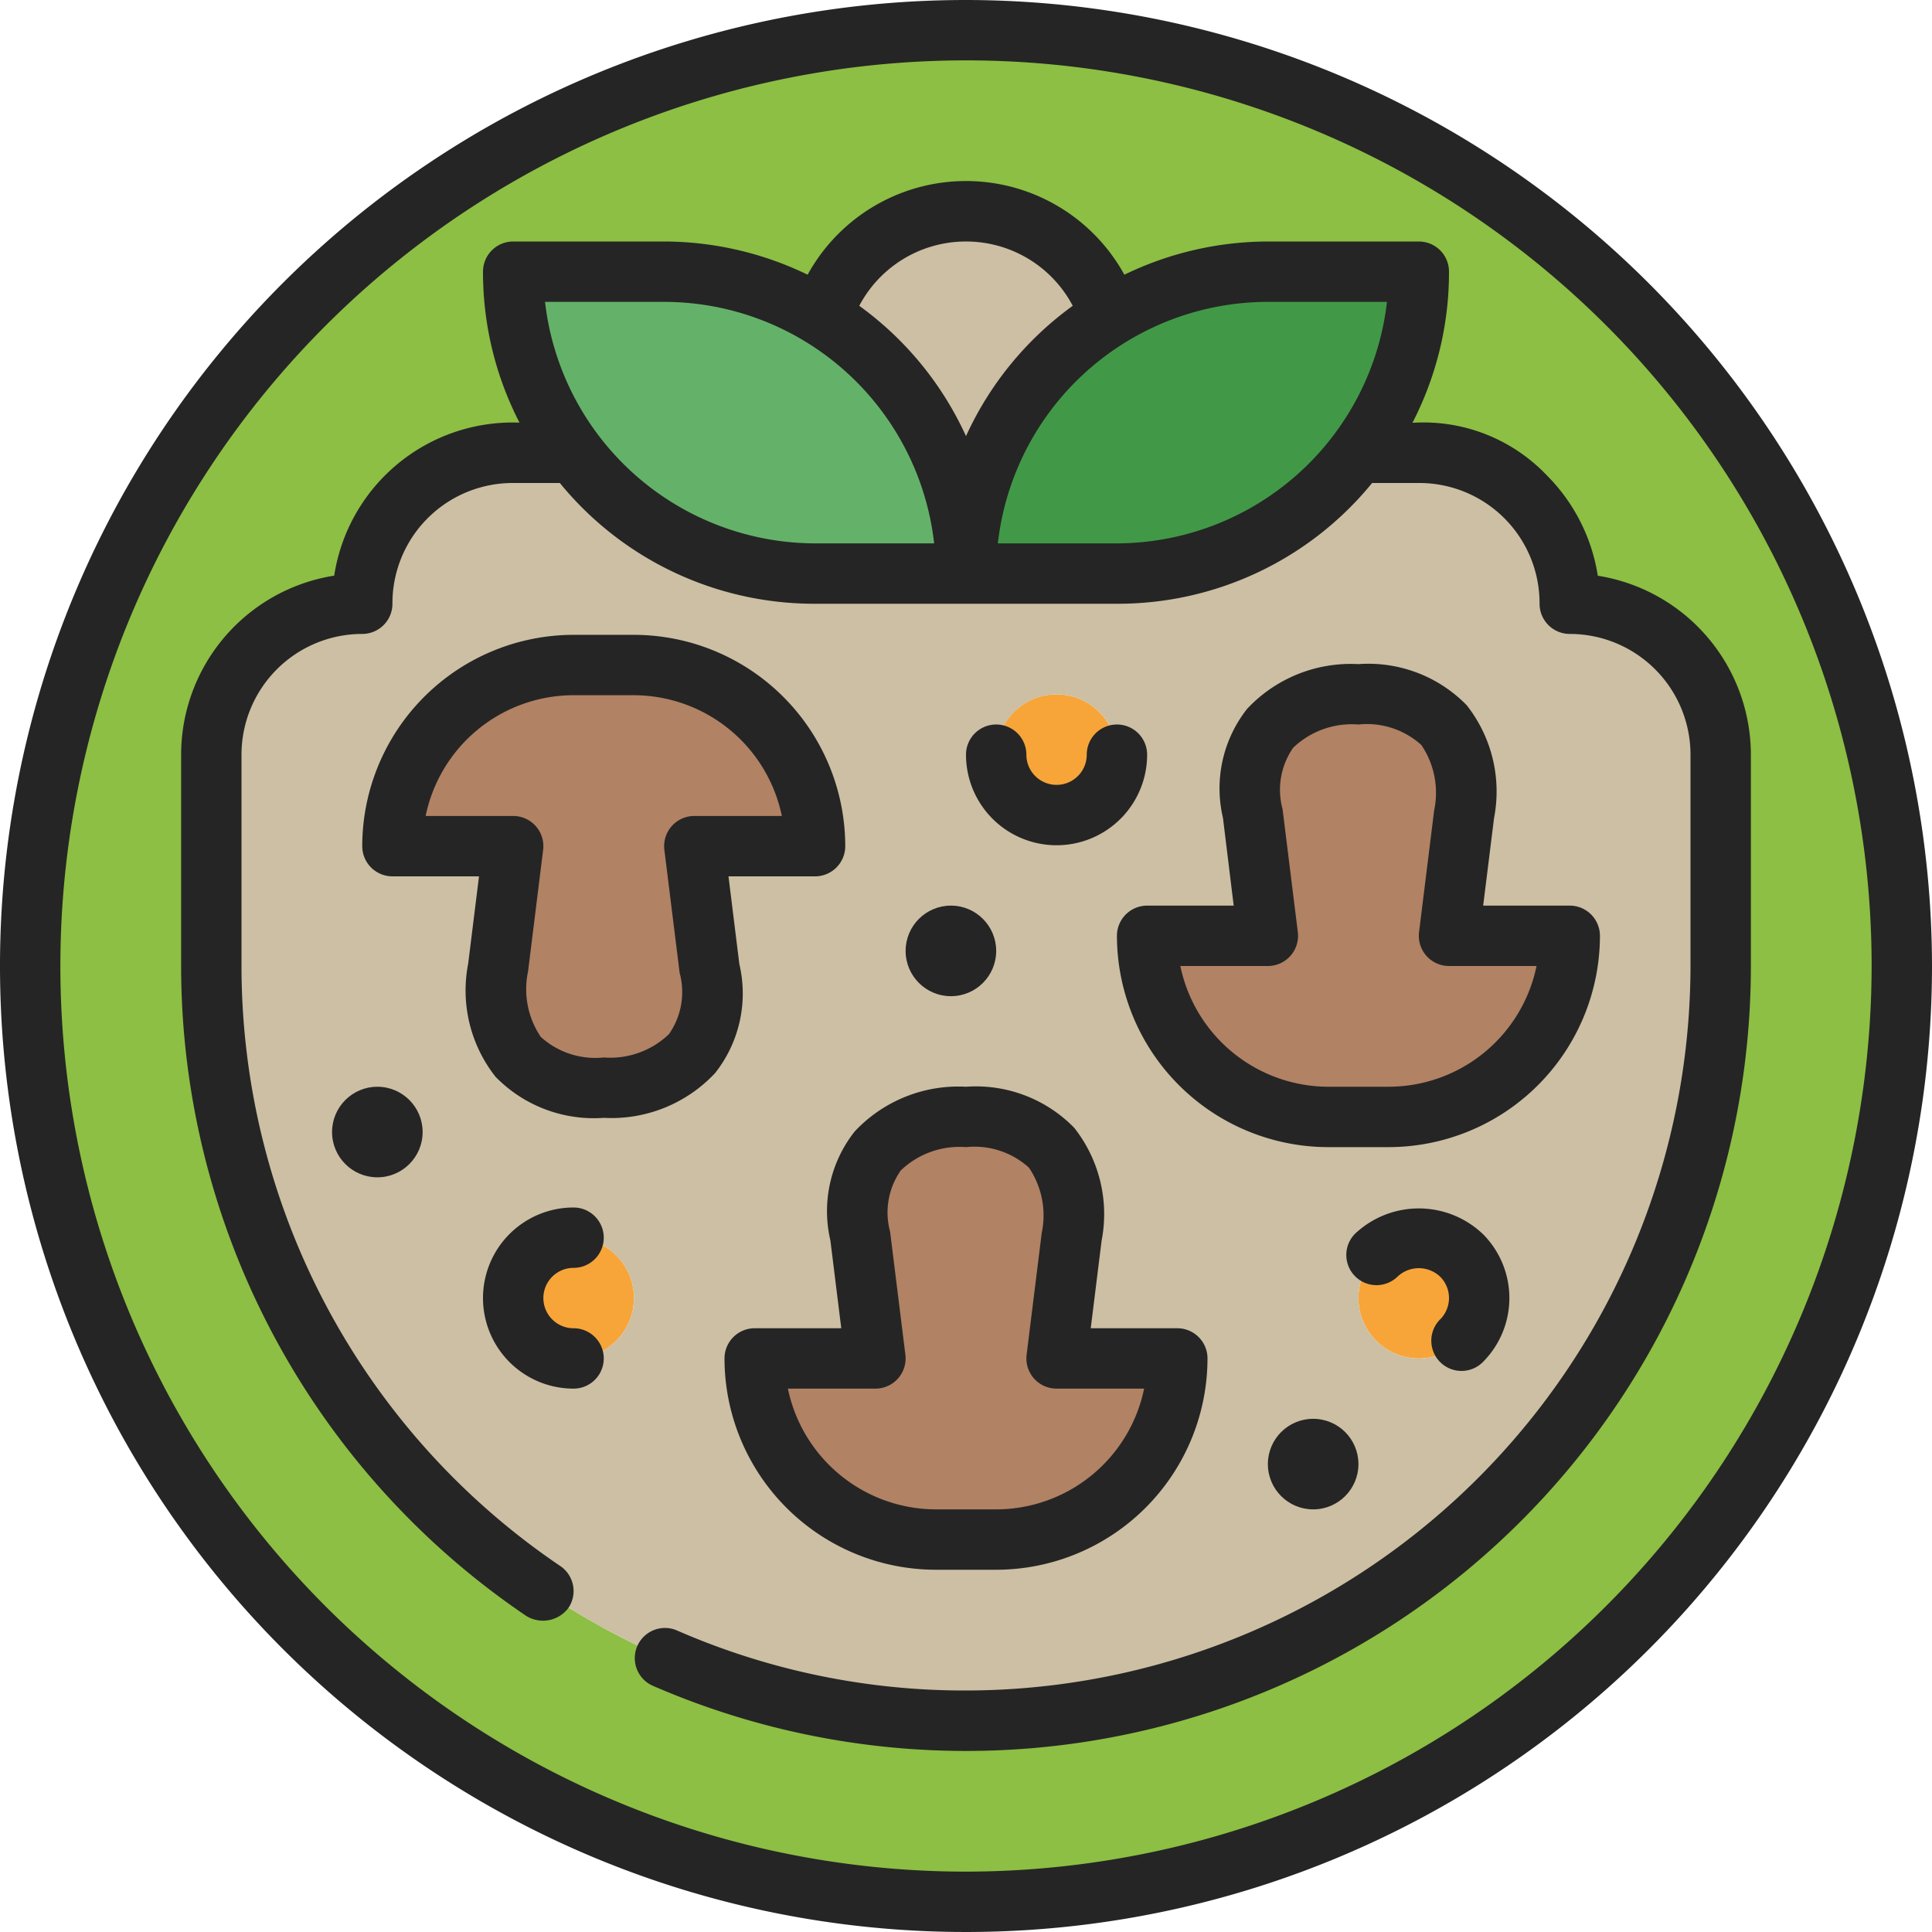 <?xml version="1.0" encoding="UTF-8" standalone="no"?>
<!-- icon666.com - MILLIONS vector ICONS FREE -->

<svg
   id="Layer_1"
   viewBox="0 0 336 336"
   data-name="Layer 1"
   version="1.1"
   sodipodi:docname="risotto.svg"
   width="336"
   height="336"
   inkscape:version="1.3.1 (9b9bdc1480, 2023-11-25, custom)"
   xmlns:inkscape="http://www.inkscape.org/namespaces/inkscape"
   xmlns:sodipodi="http://sodipodi.sourceforge.net/DTD/sodipodi-0.dtd"
   xmlns="http://www.w3.org/2000/svg"
   xmlns:svg="http://www.w3.org/2000/svg">
  <defs
     id="defs24" />
  <sodipodi:namedview
     id="namedview24"
     pagecolor="#ffffff"
     bordercolor="#000000"
     borderopacity="0.25"
     inkscape:showpageshadow="2"
     inkscape:pageopacity="0.0"
     inkscape:pagecheckerboard="0"
     inkscape:deskcolor="#d1d1d1"
     inkscape:zoom="1.660818"
     inkscape:cx="109.88561"
     inkscape:cy="163.77471"
     inkscape:window-width="1920"
     inkscape:window-height="1011"
     inkscape:window-x="0"
     inkscape:window-y="32"
     inkscape:window-maximized="1"
     inkscape:current-layer="Layer_1" />
  <circle
     cx="246.75"
     cy="225.75"
     fill="#f7a539"
     id="circle1"
     style="stroke-width:5.25"
     r="10.5" />
  <circle
     cx="99.75"
     cy="225.75"
     fill="#f7a539"
     id="circle2"
     style="stroke-width:5.25"
     r="10.5" />
  <circle
     cx="183.75"
     cy="131.25"
     fill="#f7a539"
     id="circle3"
     style="stroke-width:5.25"
     r="10.5" />
  <path
     d="M 168,5.25 A 162.75,162.75 0 1 1 5.25,168 162.75,162.75 0 0 1 168,5.25 Z M 299.25,168 V 131.25 A 26.25,26.25 0 0 0 273,105 26.171,26.171 0 0 0 246.75,78.75 H 236.197 A 52.154,52.154 0 0 0 246.75,47.25 H 220.5 a 51.975,51.975 0 0 0 -27.457,7.77 26.297,26.297 0 0 0 -50.085,0 A 51.975,51.975 0 0 0 115.5,47.25 H 89.25 a 52.154,52.154 0 0 0 10.553,31.5 H 89.25 A 26.171,26.171 0 0 0 63,105 26.25,26.25 0 0 0 36.75,131.25 V 168 a 131.25,131.25 0 0 0 262.5,0 z"
     fill="#8cbf43"
     id="path3"
     style="stroke-width:5.25" />
  <path
     d="M 193.042,55.02 A 51.975,51.975 0 0 1 220.5,47.25 h 26.25 a 52.605,52.605 0 0 1 -52.5,52.5 H 168 a 52.5,52.5 0 0 1 25.043,-44.73 z"
     fill="#419947"
     id="path4"
     style="stroke-width:5.25" />
  <path
     d="M 99.802,78.75 A 52.154,52.154 0 0 1 89.25,47.25 h 26.25 a 52.542,52.542 0 0 1 52.5,52.5 h -26.25 a 52.274,52.274 0 0 1 -41.947,-21 z"
     fill="#64b269"
     id="path5"
     style="stroke-width:5.25" />
  <path
     d="M 193.042,55.02 A 52.5,52.5 0 0 0 168,99.75 52.5,52.5 0 0 0 142.958,55.02 a 26.297,26.297 0 0 1 50.085,0 z"
     fill="#ccbfa3"
     id="path6"
     style="stroke-width:5.25" />
  <path
     d="m 183.75,236.25 h 21 a 31.5,31.5 0 0 1 -31.5,31.5 h -10.5 a 31.547,31.547 0 0 1 -31.5,-31.5 h 21 l -2.625,-21.157 C 147,199.5 157.657,194.25 168,194.25 c 15.75,0 19.793,9.765 18.375,20.843 z"
     fill="#b18264"
     id="path7"
     style="stroke-width:5.25" />
  <path
     d="m 120.75,147.157 h 21 a 31.547,31.547 0 0 0 -31.5,-31.5 h -10.5 a 31.5,31.5 0 0 0 -31.5,31.5 h 21 l -2.625,21.157 c -1.417,11.078 2.625,20.843 18.375,20.843 10.342,0 21,-5.25 18.375,-20.843 z"
     fill="none"
     id="path8"
     style="stroke-width:5.25" />
  <path
     d="M 186.375,215.093 C 187.792,204.015 183.75,194.25 168,194.25 c -10.342,0 -21,5.25 -18.375,20.843 l 2.625,21.157 h -21 a 31.547,31.547 0 0 0 31.5,31.5 h 10.5 a 31.5,31.5 0 0 0 31.5,-31.5 h -21 z"
     fill="none"
     id="path9"
     style="stroke-width:5.25" />
  <circle
     cx="183.75"
     cy="131.25"
     fill="none"
     id="circle9"
     style="stroke-width:5.25"
     r="10.5" />
  <circle
     cx="99.75"
     cy="225.75"
     fill="none"
     id="circle10"
     style="stroke-width:5.25"
     r="10.5" />
  <circle
     cx="246.75"
     cy="225.75"
     fill="none"
     id="circle11"
     style="stroke-width:5.25"
     r="10.5" />
  <path
     d="M 273,105 A 26.171,26.171 0 0 0 246.75,78.75 h -10.553 a 52.274,52.274 0 0 1 -41.947,21 h -52.5 a 52.274,52.274 0 0 1 -41.947,-21 H 89.25 A 26.171,26.171 0 0 0 63,105 26.25,26.25 0 0 0 36.75,131.25 V 168 a 131.25,131.25 0 0 0 262.5,0 V 131.25 A 26.25,26.25 0 0 0 273,105 Z m -89.25,15.75 a 10.5,10.5 0 1 1 -10.5,10.5 10.531,10.531 0 0 1 10.5,-10.5 z m -94.5,105 a 10.5,10.5 0 1 1 10.5,10.5 10.531,10.531 0 0 1 -10.5,-10.5 z M 105,189.157 c -15.75,0 -19.793,-9.765 -18.375,-20.843 l 2.625,-21.157 h -21 a 31.5,31.5 0 0 1 31.5,-31.5 h 10.5 a 31.547,31.547 0 0 1 31.5,31.5 h -21 l 2.625,21.157 C 126,183.907 115.343,189.157 105,189.157 Z m 68.25,78.593 h -10.5 a 31.547,31.547 0 0 1 -31.5,-31.5 h 21 l -2.625,-21.157 C 147,199.5 157.657,194.25 168,194.25 c 15.75,0 19.793,9.765 18.375,20.843 L 183.75,236.25 h 21 a 31.5,31.5 0 0 1 -31.5,31.5 z m 80.924,-49.423 a 10.5,10.5 0 1 1 -14.847,0 10.526,10.526 0 0 1 14.847,0 z M 241.5,194.25 H 231 a 31.547,31.547 0 0 1 -31.5,-31.5 h 21 l -2.625,-21.157 C 215.25,126 225.907,120.75 236.25,120.75 c 15.75,0 19.793,9.765 18.375,20.843 L 252,162.75 h 21 a 31.5,31.5 0 0 1 -31.5,31.5 z"
     fill="#ccbfa3"
     id="path11"
     style="stroke-width:5.25" />
  <path
     d="M 254.625,141.593 C 256.043,130.515 252,120.75 236.25,120.75 c -10.342,0 -21,5.25 -18.375,20.843 L 220.5,162.75 h -21 a 31.547,31.547 0 0 0 31.5,31.5 h 10.5 a 31.5,31.5 0 0 0 31.5,-31.5 h -21 z"
     fill="#b18264"
     id="path12"
     style="stroke-width:5.25" />
  <circle
     cx="99.75"
     cy="225.75"
     fill="none"
     id="circle12"
     style="stroke-width:5.25"
     r="10.5" />
  <circle
     cx="183.75"
     cy="131.25"
     fill="none"
     id="circle13"
     style="stroke-width:5.25"
     r="10.5" />
  <circle
     cx="246.75"
     cy="225.75"
     fill="none"
     id="circle14"
     style="stroke-width:5.25"
     r="10.5" />
  <path
     d="m 120.75,147.157 h 21 a 31.547,31.547 0 0 0 -31.5,-31.5 h -10.5 a 31.5,31.5 0 0 0 -31.5,31.5 h 21 l -2.625,21.157 c -1.417,11.078 2.625,20.843 18.375,20.843 10.342,0 21,-5.25 18.375,-20.843 z"
     fill="#b18264"
     id="path14"
     style="stroke-width:5.25" />
  <g
     fill="#252525"
     id="g24"
     transform="scale(5.25)">
    <circle
       cx="12.5"
       cy="37.5"
       r="1.5"
       id="circle15" />
    <circle
       cx="31.5"
       cy="31.5"
       r="1.5"
       id="circle16" />
    <circle
       cx="43.5"
       cy="48.5"
       r="1.5"
       id="circle17" />
    <path
       d="M 32,0 A 32,32 0 1 0 64,32 32.036,32.036 0 0 0 32,0 Z m 0,62 A 30,30 0 1 1 62,32 30.034,30.034 0 0 1 32,62 Z"
       id="path17" />
    <path
       d="M 52.929,19.072 A 6.016,6.016 0 0 0 51.243,15.749 5.643,5.643 0 0 0 46.789,14.006 10.871,10.871 0 0 0 48,9 1,1 0 0 0 47,8 H 42 A 10.937,10.937 0 0 0 37.246,9.1 5.986,5.986 0 0 0 26.754,9.1 10.94,10.94 0 0 0 22,8 h -5 a 1,1 0 0 0 -1,1 10.882,10.882 0 0 0 1.209,5 5.985,5.985 0 0 0 -6.138,5.069 A 6.009,6.009 0 0 0 6,25 v 7 A 26,26 0 0 0 17.438,53.533 1.053,1.053 0 0 0 18.828,53.267 1,1 0 0 0 18.562,51.878 24,24 0 0 1 8,32 v -7 a 4,4 0 0 1 4,-4 1,1 0 0 0 1,-1 3.984,3.984 0 0 1 4,-4 h 1.546 A 10.873,10.873 0 0 0 27,20 h 10 a 10.868,10.868 0 0 0 8.453,-4 H 47 a 3.984,3.984 0 0 1 4,4 1,1 0 0 0 1,1 4,4 0 0 1 4,4 v 7 A 24.028,24.028 0 0 1 32,56 23.782,23.782 0 0 1 22.4,54 1,1 0 0 0 21.6,55.832 26,26 0 0 0 58,32 V 25 A 6.009,6.009 0 0 0 52.929,19.072 Z M 32,8 A 3.993,3.993 0 0 1 35.536,10.13 10.92,10.92 0 0 0 32,14.447 10.913,10.913 0 0 0 28.464,10.13 3.993,3.993 0 0 1 32,8 Z M 27,18 A 9.026,9.026 0 0 1 18.055,10 H 22 a 9.011,9.011 0 0 1 8.945,8 z m 10,0 H 33.055 A 9.01,9.01 0 0 1 42,10 h 3.945 A 9.03,9.03 0 0 1 37,18 Z"
       id="path18" />
    <path
       d="m 19,42 a 1,1 0 0 0 0,-2 3,3 0 0 0 0,6 1,1 0 0 0 0,-2 1,1 0 0 1 0,-2 z"
       id="path19" />
    <path
       d="m 37,24 a 1,1 0 0 0 -1,1 1,1 0 0 1 -2,0 1,1 0 0 0 -2,0 3,3 0 0 0 6,0 1,1 0 0 0 -1,-1 z"
       id="path20" />
    <path
       d="m 47.707,45.121 a 1,1 0 0 0 1.414,0 3,3 0 0 0 0,-4.243 3.078,3.078 0 0 0 -4.242,0 1,1 0 0 0 1.414,1.414 1.028,1.028 0 0 1 1.414,0 1,1 0 0 1 0,1.414 1,1 0 0 0 0,1.415 z"
       id="path21" />
    <path
       d="m 37,31 a 7.009,7.009 0 0 0 7,7 h 2 a 7.008,7.008 0 0 0 7,-7 1,1 0 0 0 -1,-1 h -2.868 l 0.36,-2.9 A 4.616,4.616 0 0 0 48.586,23.361 4.546,4.546 0 0 0 45,22 a 4.7,4.7 0 0 0 -3.688,1.482 4.256,4.256 0 0 0 -0.8,3.611 L 40.868,30 H 38 a 1,1 0 0 0 -1,1 z m 5,1 a 1,1 0 0 0 0.992,-1.123 L 42.486,26.8 A 2.433,2.433 0 0 1 42.839,24.769 2.811,2.811 0 0 1 45,24 a 2.687,2.687 0 0 1 2.085,0.68 2.823,2.823 0 0 1 0.423,2.167 l -0.5,4.03 A 1,1 0 0 0 48,32 h 2.9 A 5.008,5.008 0 0 1 46,36 h -2 a 5.018,5.018 0 0 1 -4.9,-4 z"
       id="path22" />
    <path
       d="M 27.508,41.093 27.868,44 H 25 a 1,1 0 0 0 -1,1 7.009,7.009 0 0 0 7,7 h 2 a 7.008,7.008 0 0 0 7,-7 1,1 0 0 0 -1,-1 h -2.868 l 0.36,-2.9 A 4.616,4.616 0 0 0 35.586,37.361 4.546,4.546 0 0 0 32,36 a 4.7,4.7 0 0 0 -3.688,1.482 4.256,4.256 0 0 0 -0.804,3.611 z m 1.978,-0.289 A 2.433,2.433 0 0 1 29.839,38.773 2.811,2.811 0 0 1 32,38 a 2.687,2.687 0 0 1 2.085,0.68 2.823,2.823 0 0 1 0.423,2.167 l -0.5,4.03 A 1,1 0 0 0 35,46 h 2.9 A 5.008,5.008 0 0 1 33,50 H 31 A 5.018,5.018 0 0 1 26.1,46 H 29 a 1,1 0 0 0 0.992,-1.123 z"
       id="path23" />
    <path
       d="M 24.492,31.937 24.132,29.03 H 27 a 1,1 0 0 0 1,-1 7.009,7.009 0 0 0 -7,-7 h -2 a 7.008,7.008 0 0 0 -7,7 1,1 0 0 0 1,1 h 2.868 l -0.36,2.9 a 4.613,4.613 0 0 0 0.906,3.738 4.543,4.543 0 0 0 3.586,1.362 4.7,4.7 0 0 0 3.688,-1.482 4.253,4.253 0 0 0 0.804,-3.611 z m -1.978,0.289 A 2.43,2.43 0 0 1 22.161,34.256 2.807,2.807 0 0 1 20,35.03 2.687,2.687 0 0 1 17.915,34.35 2.823,2.823 0 0 1 17.492,32.183 l 0.5,-4.03 A 1,1 0 0 0 17,27.03 h -2.9 a 5.007,5.007 0 0 1 4.9,-4 h 2 a 5.018,5.018 0 0 1 4.9,4 H 23 a 1,1 0 0 0 -0.992,1.123 z"
       id="path24" />
  </g>
</svg>
